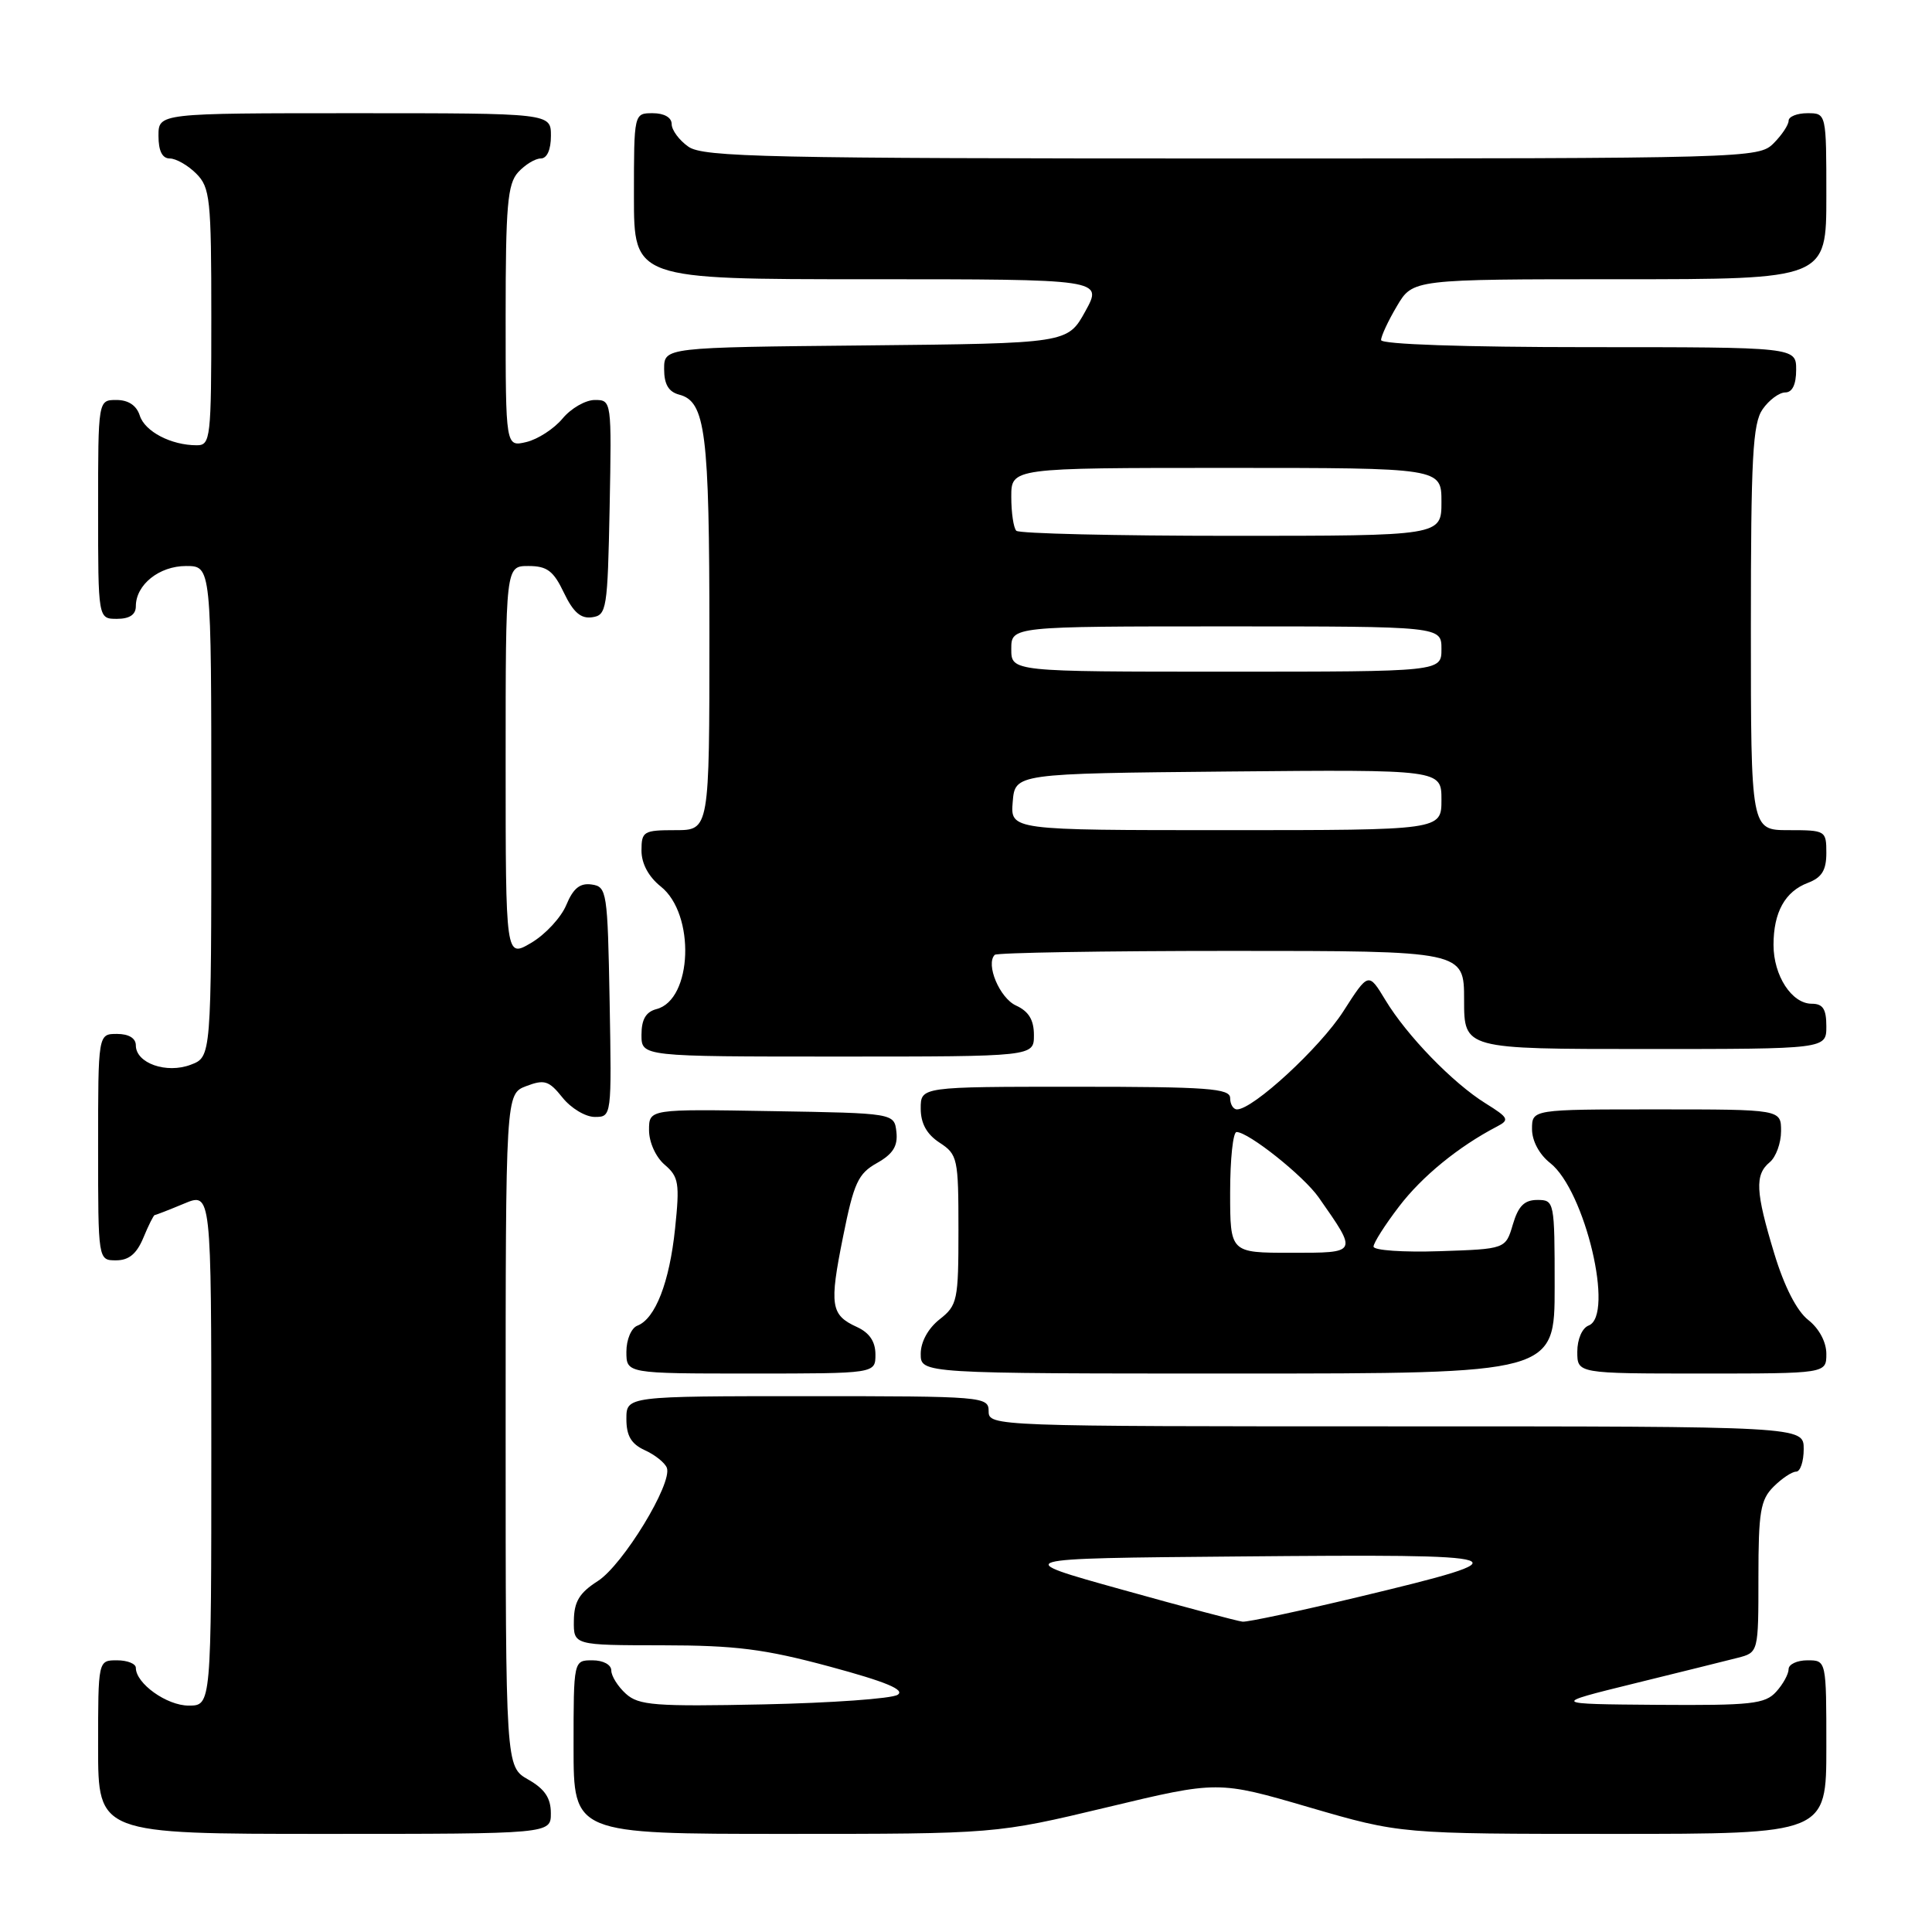<?xml version="1.0" encoding="UTF-8" standalone="no"?>
<!DOCTYPE svg PUBLIC "-//W3C//DTD SVG 1.1//EN" "http://www.w3.org/Graphics/SVG/1.1/DTD/svg11.dtd" >
<svg xmlns="http://www.w3.org/2000/svg" xmlns:xlink="http://www.w3.org/1999/xlink" version="1.1" viewBox="0 0 256 256">
 <g >
 <path fill="currentColor"
d=" M 72.99 240.25 C 72.99 238.25 72.18 237.04 69.99 235.80 C 67.00 234.09 67.00 234.09 67.00 189.52 C 67.00 144.95 67.00 144.95 69.74 143.91 C 72.14 143.00 72.74 143.19 74.53 145.43 C 75.65 146.84 77.58 148.00 78.81 148.00 C 81.05 148.00 81.05 147.96 80.78 132.75 C 80.51 118.10 80.42 117.49 78.39 117.20 C 76.85 116.98 75.95 117.71 75.04 119.91 C 74.35 121.57 72.26 123.83 70.39 124.93 C 67.00 126.93 67.00 126.93 67.00 100.97 C 67.00 75.00 67.00 75.00 70.02 75.00 C 72.49 75.00 73.34 75.64 74.72 78.54 C 75.96 81.13 76.96 82.01 78.46 81.79 C 80.39 81.52 80.51 80.74 80.78 67.25 C 81.05 53.08 81.04 53.00 78.82 53.00 C 77.58 53.00 75.66 54.11 74.54 55.46 C 73.42 56.81 71.26 58.21 69.75 58.57 C 67.00 59.22 67.00 59.22 67.00 41.94 C 67.00 27.26 67.25 24.38 68.65 22.83 C 69.57 21.82 70.92 21.00 71.65 21.00 C 72.48 21.00 73.00 19.85 73.00 18.00 C 73.00 15.00 73.00 15.00 47.00 15.00 C 21.00 15.00 21.00 15.00 21.00 18.00 C 21.00 20.00 21.50 21.00 22.50 21.00 C 23.32 21.00 24.90 21.90 26.00 23.00 C 27.84 24.84 28.00 26.33 28.00 42.00 C 28.00 58.14 27.90 59.00 26.07 59.00 C 22.67 59.00 19.19 57.18 18.52 55.06 C 18.09 53.72 17.01 53.00 15.43 53.00 C 13.00 53.00 13.00 53.00 13.00 67.50 C 13.00 82.00 13.00 82.00 15.50 82.00 C 17.17 82.00 18.00 81.44 18.00 80.33 C 18.00 77.48 21.09 75.00 24.65 75.00 C 28.00 75.00 28.00 75.00 28.00 107.52 C 28.00 140.05 28.00 140.05 25.28 141.08 C 22.06 142.31 18.00 140.88 18.00 138.52 C 18.00 137.57 17.07 137.00 15.50 137.00 C 13.00 137.00 13.00 137.00 13.00 152.00 C 13.00 167.00 13.00 167.00 15.38 167.00 C 17.08 167.00 18.11 166.14 19.00 164.00 C 19.68 162.35 20.36 161.00 20.50 161.00 C 20.64 161.00 22.39 160.32 24.38 159.49 C 28.00 157.97 28.00 157.97 28.00 191.99 C 28.00 226.00 28.00 226.00 25.00 226.00 C 22.10 226.00 18.00 223.07 18.00 221.00 C 18.00 220.45 16.88 220.00 15.50 220.00 C 13.00 220.00 13.00 220.00 13.00 231.50 C 13.00 243.00 13.00 243.00 43.00 243.00 C 73.00 243.00 73.00 243.00 72.99 240.25 Z  M 146.67 239.48 C 161.40 235.95 161.40 235.95 173.48 239.48 C 185.56 243.00 185.56 243.00 213.78 243.00 C 242.00 243.00 242.00 243.00 242.00 231.50 C 242.00 220.00 242.00 220.00 239.50 220.00 C 238.12 220.00 237.00 220.53 237.00 221.17 C 237.00 221.82 236.26 223.17 235.35 224.17 C 233.88 225.79 232.06 225.99 219.60 225.90 C 205.50 225.79 205.50 225.79 216.50 223.08 C 222.55 221.59 228.74 220.06 230.25 219.67 C 233.00 218.96 233.00 218.96 233.00 208.98 C 233.00 200.33 233.27 198.73 235.00 197.00 C 236.10 195.90 237.45 195.00 238.00 195.00 C 238.55 195.00 239.00 193.65 239.00 192.00 C 239.00 189.00 239.00 189.00 185.00 189.00 C 131.67 189.00 131.00 188.98 131.00 187.00 C 131.00 185.06 130.33 185.00 107.00 185.00 C 83.00 185.00 83.00 185.00 83.00 188.02 C 83.00 190.26 83.64 191.33 85.44 192.16 C 86.79 192.77 88.10 193.82 88.36 194.49 C 89.14 196.54 82.54 207.37 79.21 209.50 C 76.77 211.06 76.07 212.22 76.04 214.75 C 76.00 218.00 76.00 218.00 87.75 218.01 C 97.48 218.02 101.30 218.50 109.94 220.83 C 117.39 222.84 119.97 223.91 118.94 224.57 C 118.15 225.08 110.15 225.65 101.18 225.84 C 86.76 226.14 84.63 225.97 82.93 224.43 C 81.87 223.47 81.00 222.08 81.00 221.35 C 81.00 220.58 79.93 220.00 78.50 220.00 C 76.00 220.00 76.00 220.00 76.00 231.50 C 76.00 243.00 76.00 243.00 103.97 243.00 C 131.94 243.00 131.94 243.00 146.67 239.48 Z  M 116.00 179.48 C 116.00 177.77 115.21 176.60 113.56 175.84 C 110.07 174.25 109.87 173.00 111.71 163.87 C 113.14 156.74 113.70 155.51 116.20 154.11 C 118.33 152.91 118.98 151.86 118.78 150.00 C 118.50 147.50 118.50 147.50 102.25 147.23 C 86.00 146.95 86.00 146.95 86.00 149.75 C 86.00 151.35 86.89 153.32 88.07 154.33 C 89.94 155.93 90.08 156.78 89.45 162.80 C 88.71 169.92 86.83 174.75 84.45 175.66 C 83.65 175.97 83.00 177.50 83.00 179.11 C 83.00 182.00 83.00 182.00 99.50 182.00 C 116.00 182.00 116.00 182.00 116.00 179.48 Z  M 206.00 170.50 C 206.00 159.18 205.96 159.00 203.71 159.00 C 201.98 159.00 201.18 159.81 200.46 162.25 C 199.50 165.50 199.50 165.50 190.75 165.79 C 185.94 165.95 182.00 165.68 182.00 165.18 C 182.00 164.69 183.52 162.30 185.38 159.87 C 188.42 155.88 193.27 151.92 198.36 149.27 C 200.05 148.39 199.91 148.11 196.86 146.21 C 192.52 143.52 186.41 137.22 183.57 132.51 C 181.33 128.81 181.33 128.81 177.99 134.02 C 174.90 138.83 166.04 147.00 163.91 147.00 C 163.41 147.00 163.00 146.32 163.00 145.50 C 163.00 144.22 160.06 144.00 142.50 144.00 C 122.00 144.00 122.00 144.00 122.00 146.88 C 122.00 148.86 122.79 150.29 124.50 151.41 C 126.89 152.97 127.00 153.49 127.00 162.95 C 127.00 172.32 126.87 172.96 124.50 174.82 C 122.98 176.02 122.00 177.81 122.00 179.39 C 122.00 182.00 122.00 182.00 164.00 182.00 C 206.00 182.00 206.00 182.00 206.00 170.50 Z  M 242.00 179.39 C 242.00 177.83 241.04 176.03 239.60 174.90 C 238.08 173.71 236.42 170.46 235.10 166.10 C 232.61 157.89 232.50 155.66 234.50 154.00 C 235.32 153.32 236.00 151.46 236.00 149.88 C 236.00 147.00 236.00 147.00 219.50 147.00 C 203.00 147.00 203.00 147.00 203.00 149.61 C 203.00 151.17 203.96 152.97 205.41 154.11 C 210.03 157.75 213.95 174.31 210.50 175.64 C 209.64 175.97 209.00 177.46 209.00 179.11 C 209.00 182.00 209.00 182.00 225.50 182.00 C 242.00 182.00 242.00 182.00 242.00 179.39 Z  M 137.00 137.16 C 137.00 135.14 136.31 134.01 134.63 133.24 C 132.46 132.25 130.57 127.76 131.81 126.52 C 132.10 126.24 146.21 126.00 163.17 126.00 C 194.00 126.00 194.00 126.00 194.00 132.50 C 194.00 139.00 194.00 139.00 218.00 139.00 C 242.00 139.00 242.00 139.00 242.00 136.00 C 242.00 133.70 241.55 133.00 240.06 133.00 C 237.42 133.00 235.00 129.28 235.00 125.21 C 235.00 120.88 236.52 118.13 239.56 116.98 C 241.40 116.28 242.00 115.31 242.00 113.02 C 242.00 110.06 241.90 110.00 237.00 110.00 C 232.00 110.00 232.00 110.00 232.00 83.22 C 232.00 60.61 232.24 56.10 233.56 54.22 C 234.41 53.00 235.76 52.00 236.56 52.00 C 237.49 52.00 238.00 50.95 238.00 49.00 C 238.00 46.00 238.00 46.00 210.50 46.00 C 193.94 46.00 183.00 45.62 183.00 45.06 C 183.00 44.54 183.94 42.51 185.10 40.56 C 187.20 37.00 187.20 37.00 214.60 37.00 C 242.00 37.00 242.00 37.00 242.00 26.00 C 242.00 15.00 242.00 15.00 239.50 15.00 C 238.12 15.00 237.00 15.45 237.00 16.00 C 237.00 16.55 236.10 17.90 235.00 19.00 C 233.04 20.96 231.67 21.00 163.22 21.00 C 101.69 21.00 93.18 20.82 91.22 19.44 C 90.00 18.59 89.00 17.24 89.00 16.44 C 89.00 15.57 88.01 15.00 86.50 15.00 C 84.00 15.00 84.00 15.00 84.00 26.00 C 84.00 37.00 84.00 37.00 115.07 37.00 C 146.15 37.00 146.15 37.00 143.81 41.25 C 141.46 45.50 141.46 45.50 114.73 45.77 C 88.00 46.03 88.00 46.03 88.00 48.90 C 88.00 50.92 88.59 51.92 89.99 52.29 C 93.49 53.20 94.00 57.25 94.00 84.07 C 94.00 110.00 94.00 110.00 89.50 110.00 C 85.27 110.00 85.00 110.16 85.00 112.71 C 85.00 114.43 85.94 116.18 87.56 117.47 C 92.16 121.13 91.76 132.47 86.99 133.71 C 85.58 134.08 85.00 135.08 85.00 137.12 C 85.00 140.00 85.00 140.00 111.00 140.00 C 137.00 140.00 137.00 140.00 137.00 137.16 Z  M 148.66 210.63 C 133.82 206.50 133.82 206.50 164.06 206.24 C 201.83 205.90 202.66 206.18 179.95 211.62 C 172.17 213.48 165.28 214.95 164.65 214.88 C 164.02 214.82 156.82 212.91 148.66 210.63 Z  M 163.00 158.00 C 163.00 153.60 163.38 150.00 163.85 150.00 C 165.43 150.00 172.73 155.81 174.73 158.66 C 179.94 166.11 180.00 166.00 171.04 166.00 C 163.00 166.00 163.00 166.00 163.00 158.00 Z  M 134.19 106.25 C 134.50 102.50 134.50 102.50 162.75 102.23 C 191.00 101.97 191.00 101.97 191.00 105.98 C 191.00 110.00 191.00 110.00 162.44 110.00 C 133.88 110.00 133.88 110.00 134.19 106.25 Z  M 134.00 86.00 C 134.00 83.00 134.00 83.00 162.50 83.00 C 191.00 83.00 191.00 83.00 191.00 86.00 C 191.00 89.00 191.00 89.00 162.50 89.00 C 134.00 89.00 134.00 89.00 134.00 86.00 Z  M 134.67 70.33 C 134.30 69.97 134.00 67.94 134.00 65.83 C 134.00 62.00 134.00 62.00 162.50 62.00 C 191.00 62.00 191.00 62.00 191.00 66.50 C 191.00 71.00 191.00 71.00 163.17 71.00 C 147.86 71.00 135.03 70.70 134.67 70.33 Z "/>
</g>
</svg>